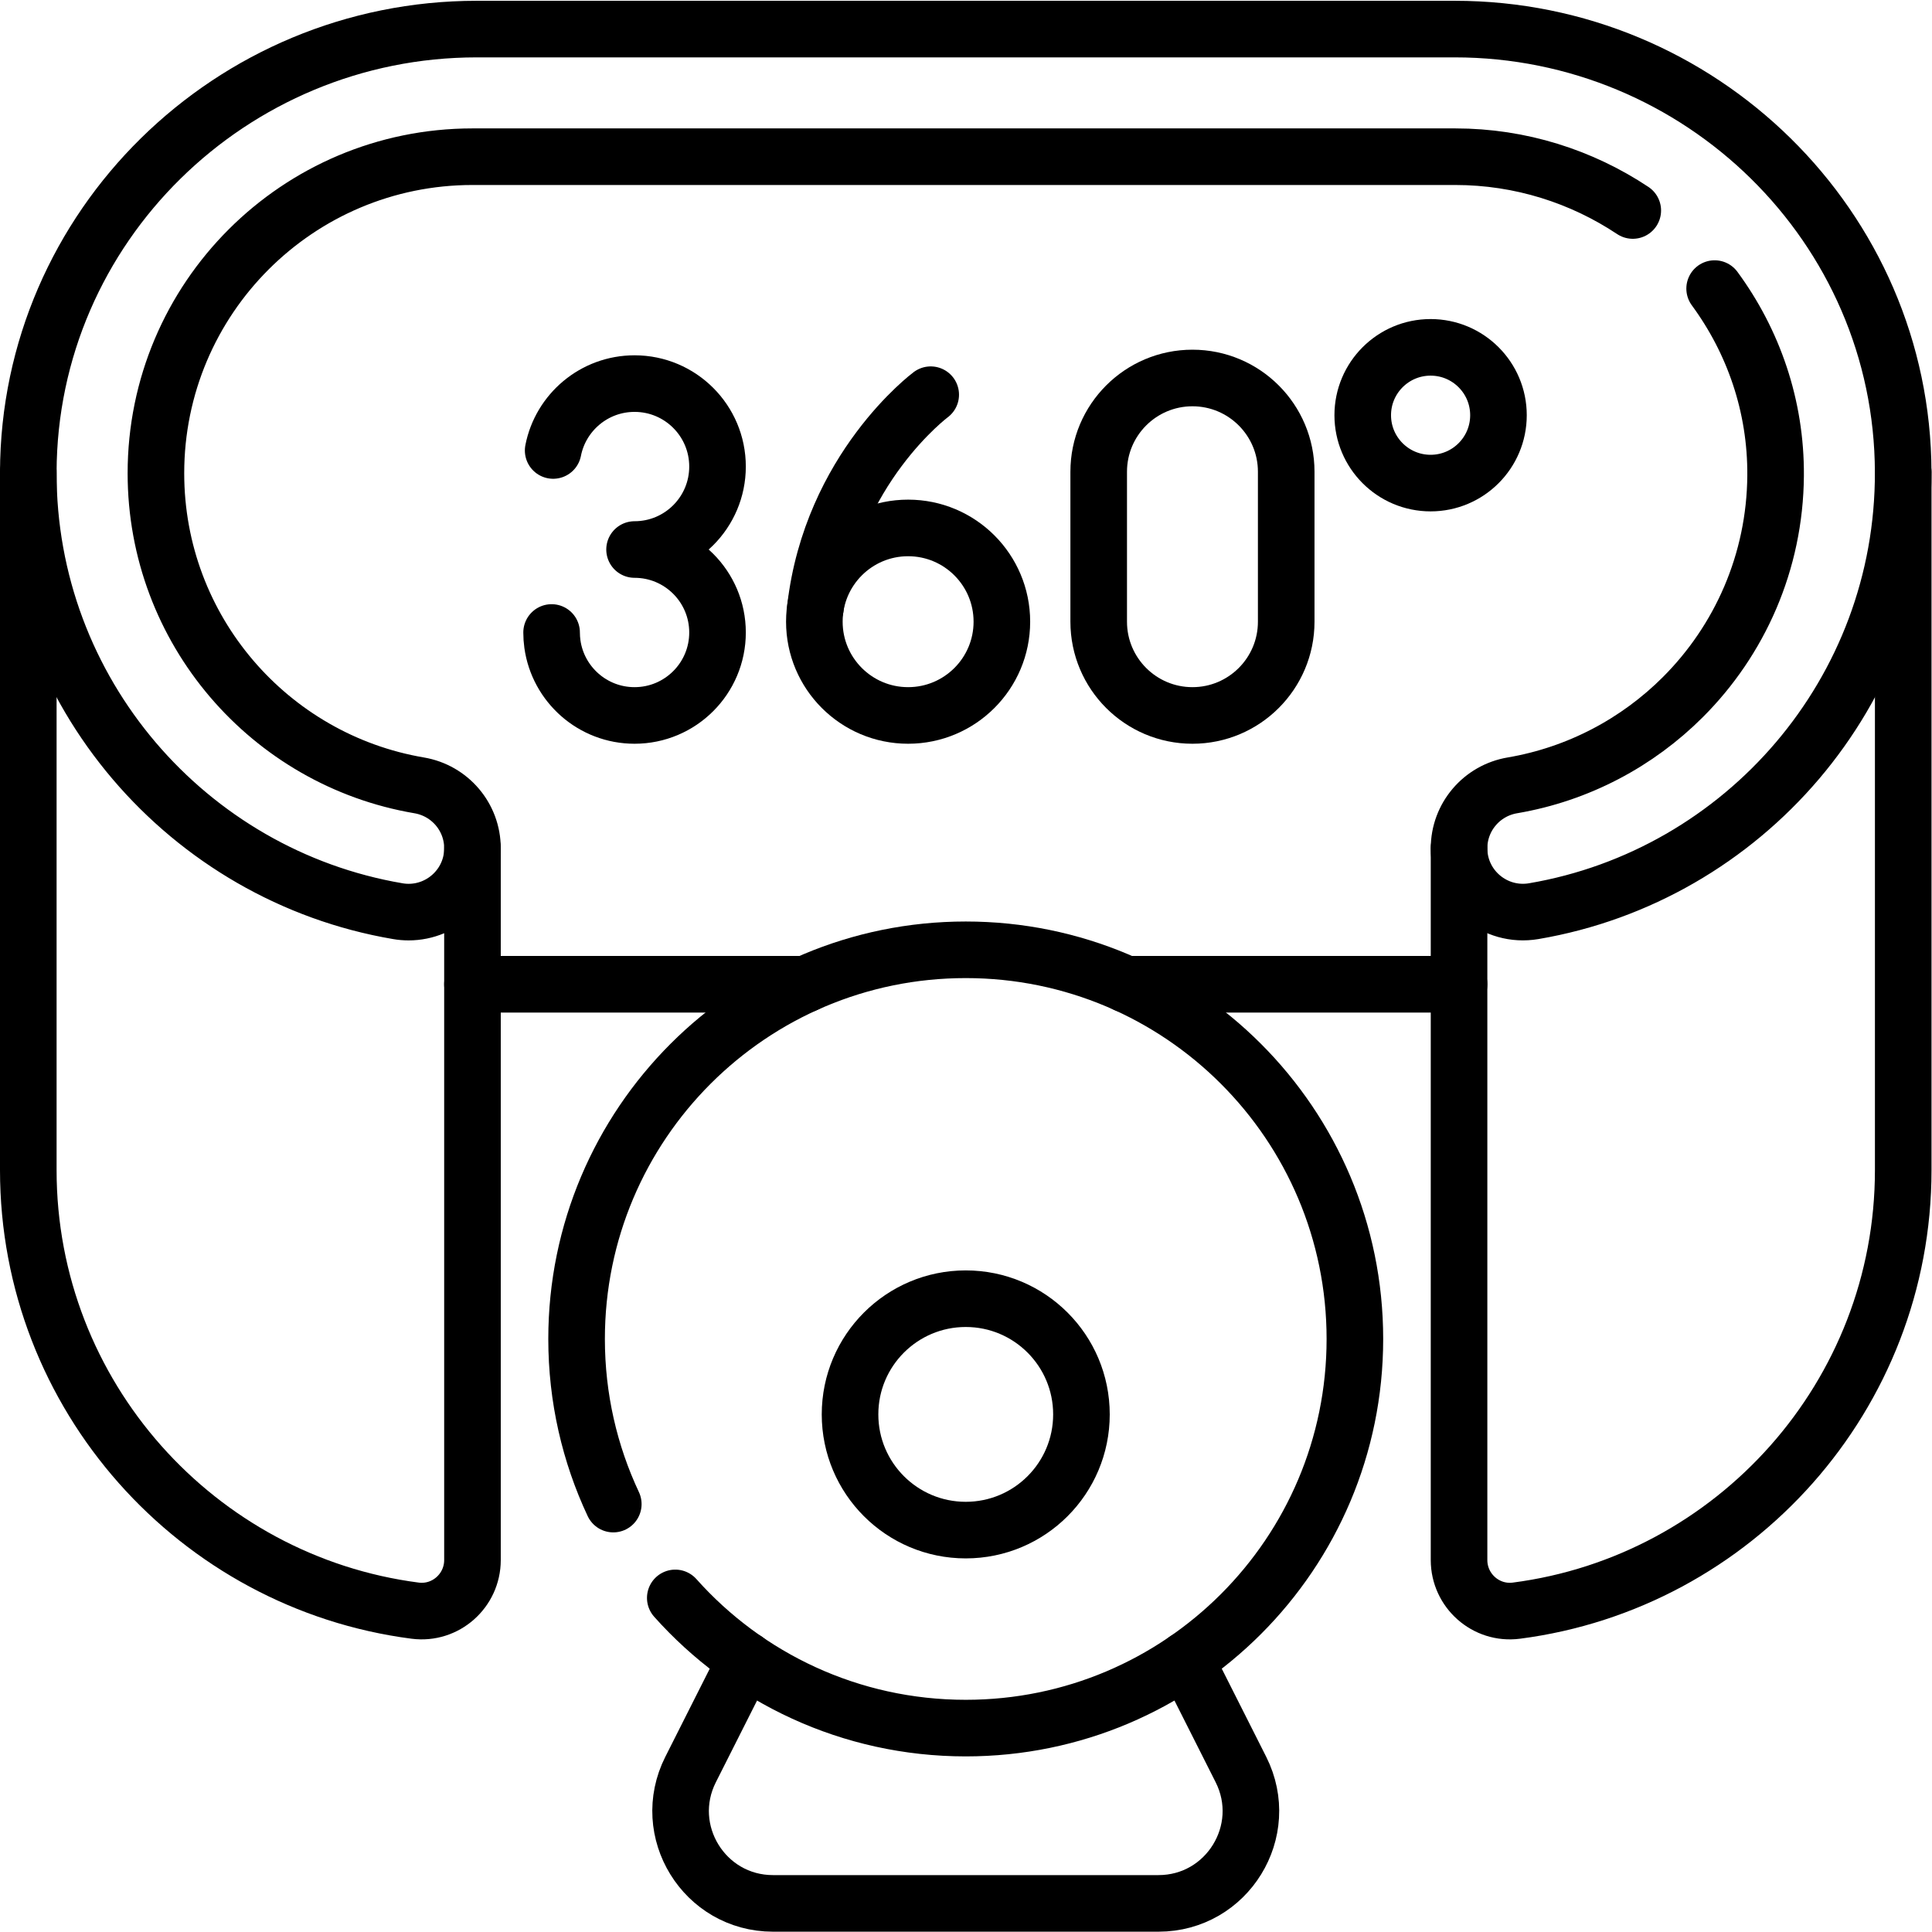 <?xml version="1.0" encoding="UTF-8" standalone="no"?>
<!-- Created with Inkscape (http://www.inkscape.org/) -->

<svg
   version="1.1"
   id="svg1107"
   xml:space="preserve"
   width="682.667"
   height="682.667"
   viewBox="0 0 682.667 682.667"
   xmlns="http://www.w3.org/2000/svg"
   xmlns:svg="http://www.w3.org/2000/svg"><defs
     id="defs1111"><clipPath
       clipPathUnits="userSpaceOnUse"
       id="clipPath1121"><path
         d="M 0,512 H 512 V 0 H 0 Z"
         id="path1119" /></clipPath></defs><g
     id="g1113"
     transform="matrix(1.333,0,0,-1.333,0,682.667)"><g
       id="g1115"><g
         id="g1117"
         clip-path="url(#clipPath1121)"><g
           id="g1123"
           transform="translate(314.3,72.103)"><path
             d="m 0,0 14.64,-29.03 c 8.2,-16.28 -3.63,-35.49 -21.85,-35.49 H -109.4 c -18.22,0 -30.05,19.21 -21.84,35.49 L -116.6,0"
             style="fill:none;stroke:#000000;stroke-width:15;stroke-linecap:round;stroke-linejoin:round;stroke-miterlimit:10;stroke-dasharray:none;stroke-opacity:1"
             id="path1125" /></g><g
           id="g1127"
           transform="translate(386.76,251.223)"><path
             d="M 0,0 H -88.27"
             style="fill:none;stroke:#000000;stroke-width:15;stroke-linecap:round;stroke-linejoin:round;stroke-miterlimit:10;stroke-dasharray:none;stroke-opacity:1"
             id="path1129" /></g><g
           id="g1131"
           transform="translate(213.51,251.223)"><path
             d="M 0,0 H -88.27"
             style="fill:none;stroke:#000000;stroke-width:15;stroke-linecap:round;stroke-linejoin:round;stroke-miterlimit:10;stroke-dasharray:none;stroke-opacity:1"
             id="path1133" /></g><g
           id="g1135"
           transform="translate(179,88.56)"><path
             d="m 0,0 c 18.89,-21.18 46.39,-34.51 77,-34.51 56.96,0 103.15,46.19 103.15,103.15 0,56.97 -46.19,103.16 -103.15,103.16 -56.97,0 -103.16,-46.19 -103.16,-103.16 0,-15.65 3.49,-30.48 9.73,-43.77"
             style="fill:none;stroke:#000000;stroke-width:15;stroke-linecap:round;stroke-linejoin:round;stroke-miterlimit:10;stroke-dasharray:none;stroke-opacity:1"
             id="path1137" /></g><g
           id="g1139"
           transform="translate(286.666,137.204)"><path
             d="m 0,0 c 0,-16.939 -13.731,-30.67 -30.67,-30.67 -16.939,0 -30.671,13.731 -30.671,30.67 0,16.939 13.732,30.67 30.671,30.67 C -13.731,30.67 0,16.939 0,0 Z"
             style="fill:none;stroke:#000000;stroke-width:15;stroke-linecap:round;stroke-linejoin:round;stroke-miterlimit:10;stroke-dasharray:none;stroke-opacity:1"
             id="path1141" /></g><g
           id="g1143"
           transform="translate(504.5,387.011)"><path
             d="m 0,0 v -185.066 c 0,-59.777 -44.777,-109.292 -102.553,-116.766 -8.06,-1.042 -15.188,5.29 -15.188,13.418 v 188.677"
             style="fill:none;stroke:#000000;stroke-width:15;stroke-linecap:round;stroke-linejoin:round;stroke-miterlimit:10;stroke-dasharray:none;stroke-opacity:1"
             id="path1145" /></g><g
           id="g1147"
           transform="translate(7.5,387.011)"><path
             d="m 0,0 v -185.065 c 0,-59.778 44.778,-109.293 102.552,-116.767 8.06,-1.042 15.189,5.29 15.189,13.418 v 188.677"
             style="fill:none;stroke:#000000;stroke-width:15;stroke-linecap:round;stroke-linejoin:round;stroke-miterlimit:10;stroke-dasharray:none;stroke-opacity:1"
             id="path1149" /></g><g
           id="g1151"
           transform="translate(454.51,435.63)"><path
             d="m 0,0 c 10.26,-13.96 16.3,-31.11 16.16,-49.6 -0.17,-22.92 -9.53,-43.65 -24.58,-58.69 -12.02,-12.02 -27.68,-20.41 -45.18,-23.39 -4.08,-0.69 -7.62,-2.79 -10.13,-5.75 -2.52,-2.96 -4.02,-6.79 -4.02,-10.93 0,-10.49 9.46,-18.43 19.81,-16.67 55.63,9.47 98.08,58.08 97.92,116.4 C 49.81,16.46 -3.81,68.79 -68.9,68.79 h -259.23 c -65.08,0 -118.7,-52.33 -118.88,-117.41 -0.16,-58.32 42.3,-106.95 97.93,-116.41 0.97,-0.17 1.94,-0.25 2.89,-0.25 9.15,0 16.92,7.42 16.92,16.92 0,8.28 -5.99,15.3 -14.15,16.68 -39.6,6.73 -69.76,41.21 -69.76,82.73 0,23.17 9.39,44.15 24.58,59.33 15.18,15.18 36.17,24.58 59.33,24.58 h 260.53 c 17.29,0 33.51,-5.26 47.04,-14.26"
             style="fill:none;stroke:#000000;stroke-width:15;stroke-linecap:round;stroke-linejoin:round;stroke-miterlimit:10;stroke-dasharray:none;stroke-opacity:1"
             id="path1153" /></g><g
           id="g1155"
           transform="translate(397.208,402.064)"><path
             d="m 0,0 c 0,-9.936 -8.054,-17.99 -17.99,-17.99 -9.935,0 -17.989,8.054 -17.989,17.99 0,9.936 8.054,17.99 17.989,17.99 C -8.054,17.99 0,9.936 0,0 Z"
             style="fill:none;stroke:#000000;stroke-width:15;stroke-linecap:round;stroke-linejoin:round;stroke-miterlimit:10;stroke-dasharray:none;stroke-opacity:1"
             id="path1157" /></g><g
           id="g1159"
           transform="translate(146.629,392.717)"><path
             d="m 0,0 c 1.985,10.106 10.892,17.729 21.579,17.729 12.146,0 21.991,-9.846 21.991,-21.991 0,-12.146 -9.845,-21.992 -21.991,-21.992 12.146,0 21.991,-9.846 21.991,-21.992 0,-12.145 -9.845,-21.992 -21.991,-21.992 -11.105,0 -20.287,8.231 -21.78,18.925 -0.139,1.002 -0.212,2.026 -0.212,3.067"
             style="fill:none;stroke:#000000;stroke-width:15;stroke-linecap:round;stroke-linejoin:round;stroke-miterlimit:10;stroke-dasharray:none;stroke-opacity:1"
             id="path1161" /></g><g
           id="g1163"
           transform="translate(246.711,407.502)"><path
             d="M 0,0 C 0,0 -26.328,-19.583 -30.575,-56.562"
             style="fill:none;stroke:#000000;stroke-width:15;stroke-linecap:round;stroke-linejoin:round;stroke-miterlimit:10;stroke-dasharray:none;stroke-opacity:1"
             id="path1165" /></g><g
           id="g1167"
           transform="translate(215.866,347.332)"><path
             d="M 0,0 C 0,13.726 11.127,24.853 24.853,24.853 38.579,24.853 49.706,13.726 49.706,0 49.706,-13.726 38.579,-24.853 24.853,-24.853 11.127,-24.853 0,-13.726 0,0 Z"
             style="fill:none;stroke:#000000;stroke-width:15;stroke-linecap:round;stroke-linejoin:round;stroke-miterlimit:10;stroke-dasharray:none;stroke-opacity:1"
             id="path1169" /></g><g
           id="g1171"
           transform="translate(340.945,347.332)"><path
             d="m 0,0 c 0,-13.726 -11.127,-24.853 -24.853,-24.853 -13.726,0 -24.853,11.127 -24.853,24.853 v 39.746 c 0,13.726 11.127,24.854 24.853,24.854 C -11.127,64.6 0,53.472 0,39.746 Z"
             style="fill:none;stroke:#000000;stroke-width:15;stroke-linecap:round;stroke-linejoin:round;stroke-miterlimit:10;stroke-dasharray:none;stroke-opacity:1"
             id="path1173" /></g></g></g></g></svg>
